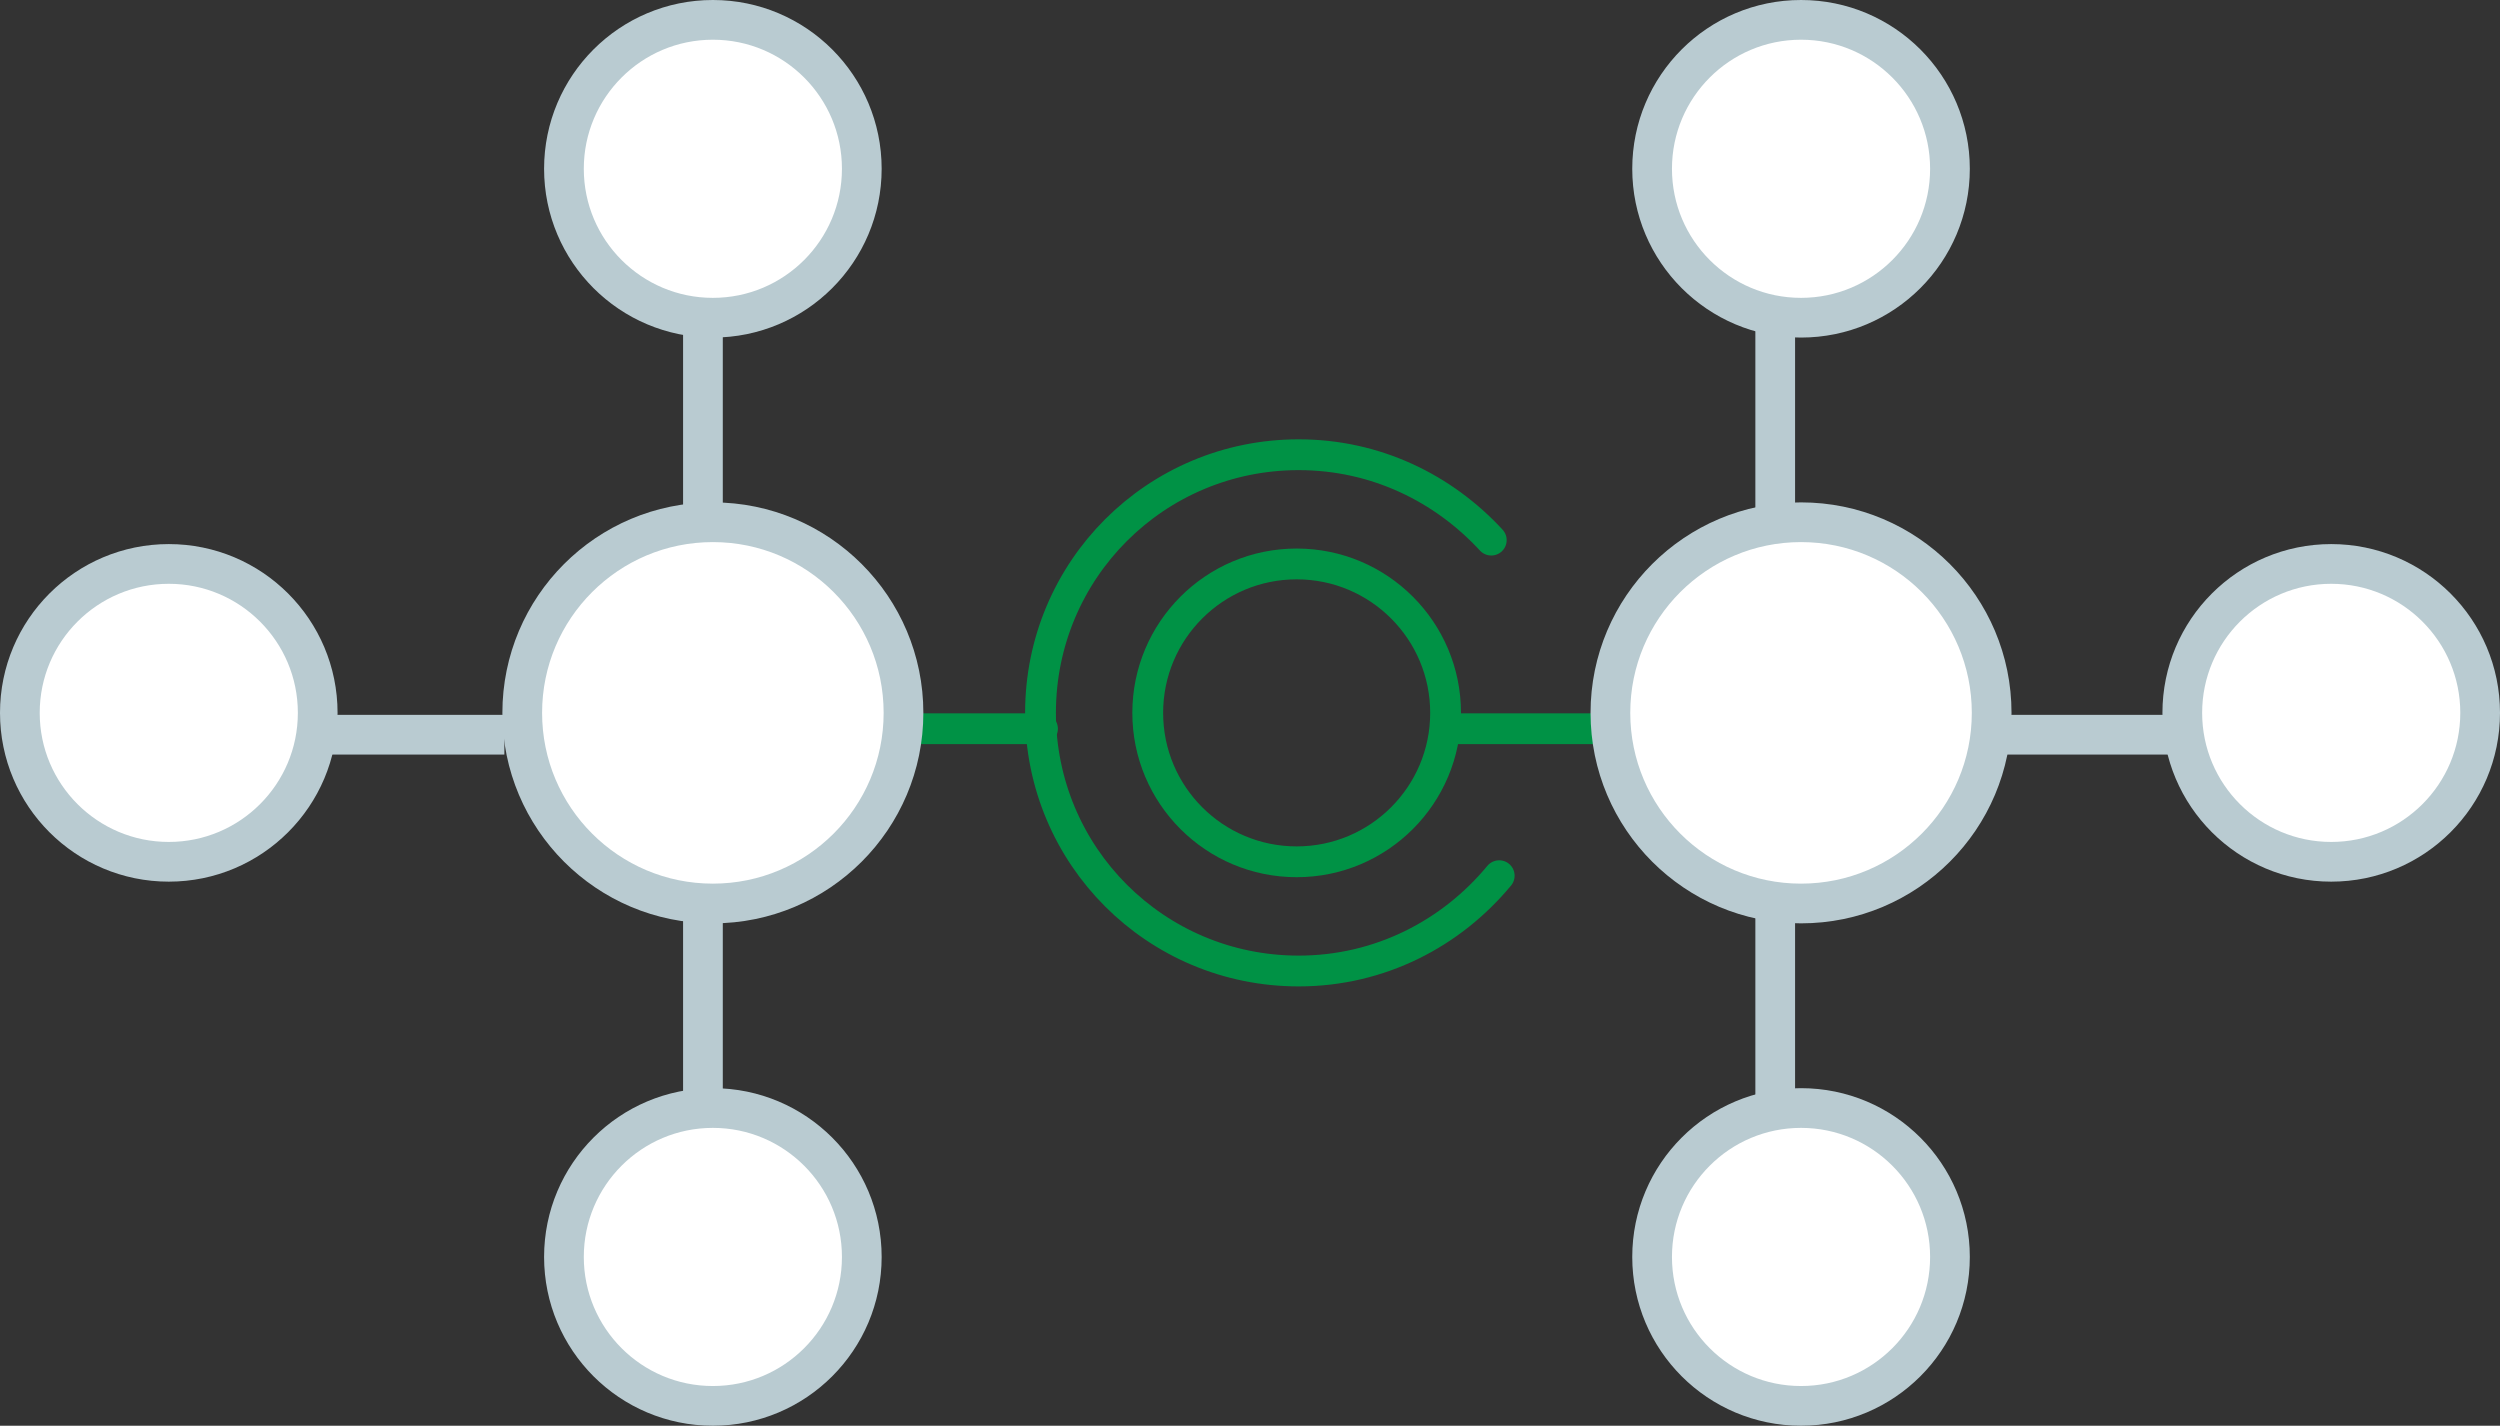 <?xml version="1.0" encoding="utf-8"?>
<!-- Generator: Adobe Illustrator 21.1.0, SVG Export Plug-In . SVG Version: 6.00 Build 0)  -->
<svg version="1.1" id="Слой_1" xmlns="http://www.w3.org/2000/svg" xmlns:xlink="http://www.w3.org/1999/xlink" x="0px" y="0px"
	 viewBox="0 0 125.9 71.8" enable-background="new 0 0 125.9 71.8" xml:space="preserve">
<rect x="0" y="0" width="125.9" height="71.8" fill="#333333" stroke="none"/>
<g>
	<g>
		
			<line fill="none" stroke="#009245" stroke-width="1.551" stroke-linecap="round" stroke-linejoin="round" stroke-miterlimit="10" x1="45.5" y1="36.7" x2="52.5" y2="36.7"/>
		
			<line fill="none" stroke="#009245" stroke-width="1.551" stroke-linecap="round" stroke-linejoin="round" stroke-miterlimit="10" x1="73.4" y1="36.7" x2="81.2" y2="36.7"/>
		<g>
			<circle fill="#FFFFFF" stroke="#B9CBD1" stroke-width="2" stroke-miterlimit="10" cx="35.9" cy="63.3" r="7.5"/>
			<circle fill="#FFFFFF" stroke="#B9CBD1" stroke-width="2" stroke-miterlimit="10" cx="35.9" cy="8.5" r="7.5"/>
		</g>
		<circle fill="#FFFFFF" stroke="#B9CBD1" stroke-width="2" stroke-miterlimit="10" cx="8.5" cy="35.9" r="7.5"/>
		<circle fill="#FFFFFF" stroke="#B9CBD1" stroke-width="2" stroke-miterlimit="10" cx="117.4" cy="35.9" r="7.5"/>
		
			<circle fill="none" stroke="#009245" stroke-width="1.551" stroke-linecap="round" stroke-linejoin="round" stroke-miterlimit="10" cx="65.3" cy="35.9" r="7.5"/>
		
			<path fill="none" stroke="#009245" stroke-width="1.551" stroke-linecap="round" stroke-linejoin="round" stroke-miterlimit="10" d="
			M75.5,44.1c-2.4,2.9-6,4.8-10.1,4.8c-7.2,0-13-5.8-13-13s5.8-13,13-13c3.9,0,7.3,1.7,9.7,4.3"/>
		<circle fill="#FFFFFF" stroke="#B9CBD1" stroke-width="2" stroke-miterlimit="10" cx="35.9" cy="35.9" r="9.6"/>
		<circle fill="#FFFFFF" stroke="#B9CBD1" stroke-width="2" stroke-miterlimit="10" cx="90.7" cy="35.9" r="9.6"/>
		<line fill="#FFFFFF" stroke="#B9CBD1" stroke-width="2" stroke-miterlimit="10" x1="35.4" y1="46" x2="35.4" y2="56"/>
		<line fill="#FFFFFF" stroke="#B9CBD1" stroke-width="2" stroke-miterlimit="10" x1="35.4" y1="16" x2="35.4" y2="26"/>
		<g>
			<circle fill="#FFFFFF" stroke="#B9CBD1" stroke-width="2" stroke-miterlimit="10" cx="90.7" cy="63.3" r="7.5"/>
			<circle fill="#FFFFFF" stroke="#B9CBD1" stroke-width="2" stroke-miterlimit="10" cx="90.7" cy="8.5" r="7.5"/>
		</g>
		<line fill="#FFFFFF" stroke="#B9CBD1" stroke-width="2" stroke-miterlimit="10" x1="89.4" y1="46" x2="89.4" y2="56"/>
		<line fill="#FFFFFF" stroke="#B9CBD1" stroke-width="2" stroke-miterlimit="10" x1="89.4" y1="16" x2="89.4" y2="26"/>
		<line fill="#FFFFFF" stroke="#B9CBD1" stroke-width="2" stroke-miterlimit="10" x1="16.4" y1="37" x2="25.4" y2="37"/>
		<line fill="#FFFFFF" stroke="#B9CBD1" stroke-width="2" stroke-miterlimit="10" x1="100.4" y1="37" x2="110.4" y2="37"/>
	</g>
</g>
</svg>
